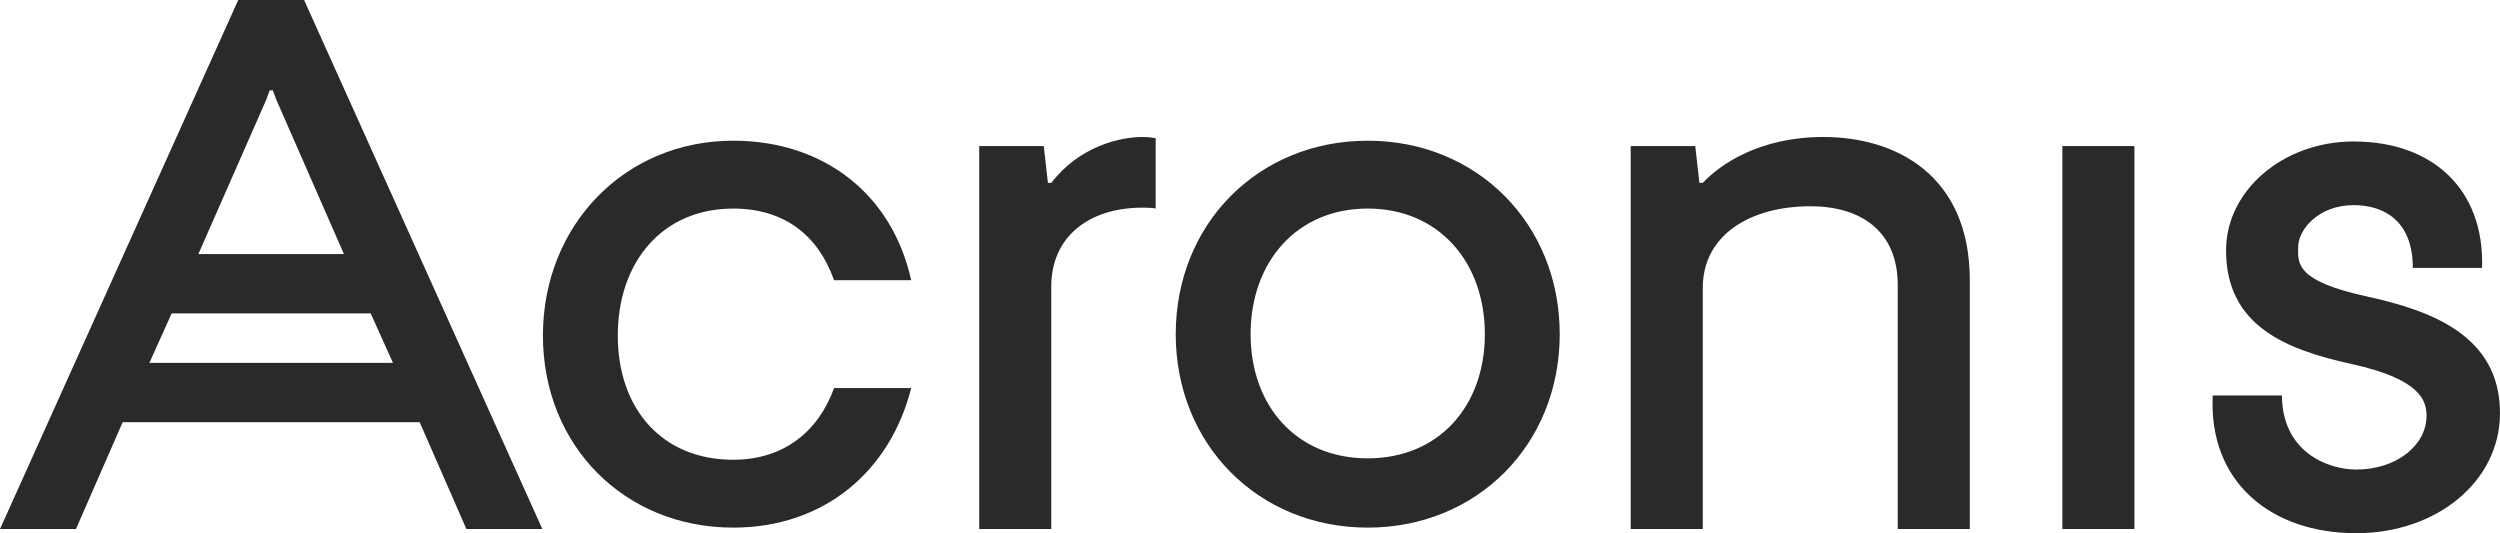 <?xml version="1.0" encoding="UTF-8"?>
<!DOCTYPE svg PUBLIC "-//W3C//DTD SVG 1.1//EN" "http://www.w3.org/Graphics/SVG/1.1/DTD/svg11.dtd">
<!-- Creator: CorelDRAW 2020 (64-Bit) -->
<svg xmlns="http://www.w3.org/2000/svg" xml:space="preserve" width="180mm" height="38.392mm" version="1.1" style="shape-rendering:geometricPrecision; text-rendering:geometricPrecision; image-rendering:optimizeQuality; fill-rule:evenodd; clip-rule:evenodd"
viewBox="0 0 22819.4 4867.1"
 xmlns:xlink="http://www.w3.org/1999/xlink"
 xmlns:xodm="http://www.corel.com/coreldraw/odm/2003">
 <defs>
  <style type="text/css">
   <![CDATA[
    .fil0 {fill:#C5C6C6}
    .fil1 {fill:#2B2A29;fill-rule:nonzero}
   ]]>
  </style>
 </defs>
 <rect class="fil0" x="36754.8" y="-60966.7" width="106490.4" height="98883.9"/>
 <g id="Logo_x0027_s">
  <path class="fil1" d="M2174.7 0l-2174.7 4828.8 693.4 0 426.2 -974.8 2711.3 0 426.2 974.8 693.4 0 -2174.7 -4828.8 -601 0zm286.7 824.5l28.9 0 32.8 88.3 616.3 1406 -1328.6 0 618.4 -1406 32.1 -88.3zm-1097.8 2487.6l203.3 -451.3 1816.7 0 203.2 451.3 -2223.2 0zm20236 -607.2c-648.4,-141.9 -622.9,-302.3 -622.9,-445 0,-171.1 193,-387.5 506.6,-387.5 264,0 540.3,131.2 540.3,572.9l632.2 0c22.7,-714.2 -448.3,-1153.9 -1172.5,-1153.9 -642,0 -1164.4,445.9 -1164.4,994.1 0,691.1 550.7,906.4 1145.6,1037 631.2,138.5 684.2,334.9 684.2,473.3 0,264.9 -268.6,490.2 -641.8,490.2 -268.5,0 -677.5,-168.9 -677.5,-676.4l-632.2 0c-38.9,797.3 538.6,1257.5 1309.7,1257.5 733.6,0 1312.4,-471.6 1312.4,-1096.8 0,-708.6 -629.3,-936.2 -1219.7,-1065.4zm-9115.4 -1420.6c-999,0 -1752.4,759.1 -1752.4,1765.8 0,1006.7 753.4,1765.9 1752.4,1765.9 999.1,0 1752.6,-759.1 1752.6,-1765.9 0,-1006.7 -753.4,-1765.8 -1752.6,-1765.8zm0 2899.4c-649,0 -1069,-476.8 -1069,-1133.7 0,-656.8 420,-1146.3 1069,-1146.3 649.2,0 1069.2,489.5 1069.2,1146.3 0,656.9 -420,1133.7 -1069.2,1133.7zm6340.5 645.1l657.8 0 0 -3495.7 -657.8 0 0 3495.7zm-2180.4 -3578.4c-585.6,0 -943.2,250.5 -1100.2,417.6l-32.1 1.7 -38.2 -336.6 -589.2 0 0 3495.7 657.8 0 0 -2200.3c0,-489.4 441.2,-745.8 983.1,-745.8 465.7,0 796.5,232.4 796.5,717.7l0 2228.4 657.8 0 0 -2270c0,-966.1 -680.9,-1308.4 -1335.5,-1308.4zm-7046.9 417.6l-32.1 1.7 -38.2 -336.6 -589.2 0 0 3495.7 657.8 0 0 -2213.1c0,-466.6 358.6,-720.3 830.4,-720.3 102.2,0 122.7,8.2 122.7,8.2l0 -641.1c0,0 -42.3,-12.1 -122.7,-12.1 -201.3,0 -574.3,85 -828.7,417.6zm-2905.2 235.7c468.8,0 777.2,246.7 920.9,654.1l704.1 0c-173,-782.7 -795,-1273.5 -1625,-1273.5 -990,0 -1736.5,771.9 -1736.5,1778.6 0,1006.7 746.5,1753.1 1736.5,1753.1 830,0 1432.1,-513.1 1625,-1273.6l-704 0c-141,389.1 -452.2,654.2 -921,654.2 -650.1,0 -1053.1,-466.2 -1053.1,-1133.6 0,-667.4 402.9,-1159.1 1053.1,-1159.1z"/>
 </g>
</svg>
